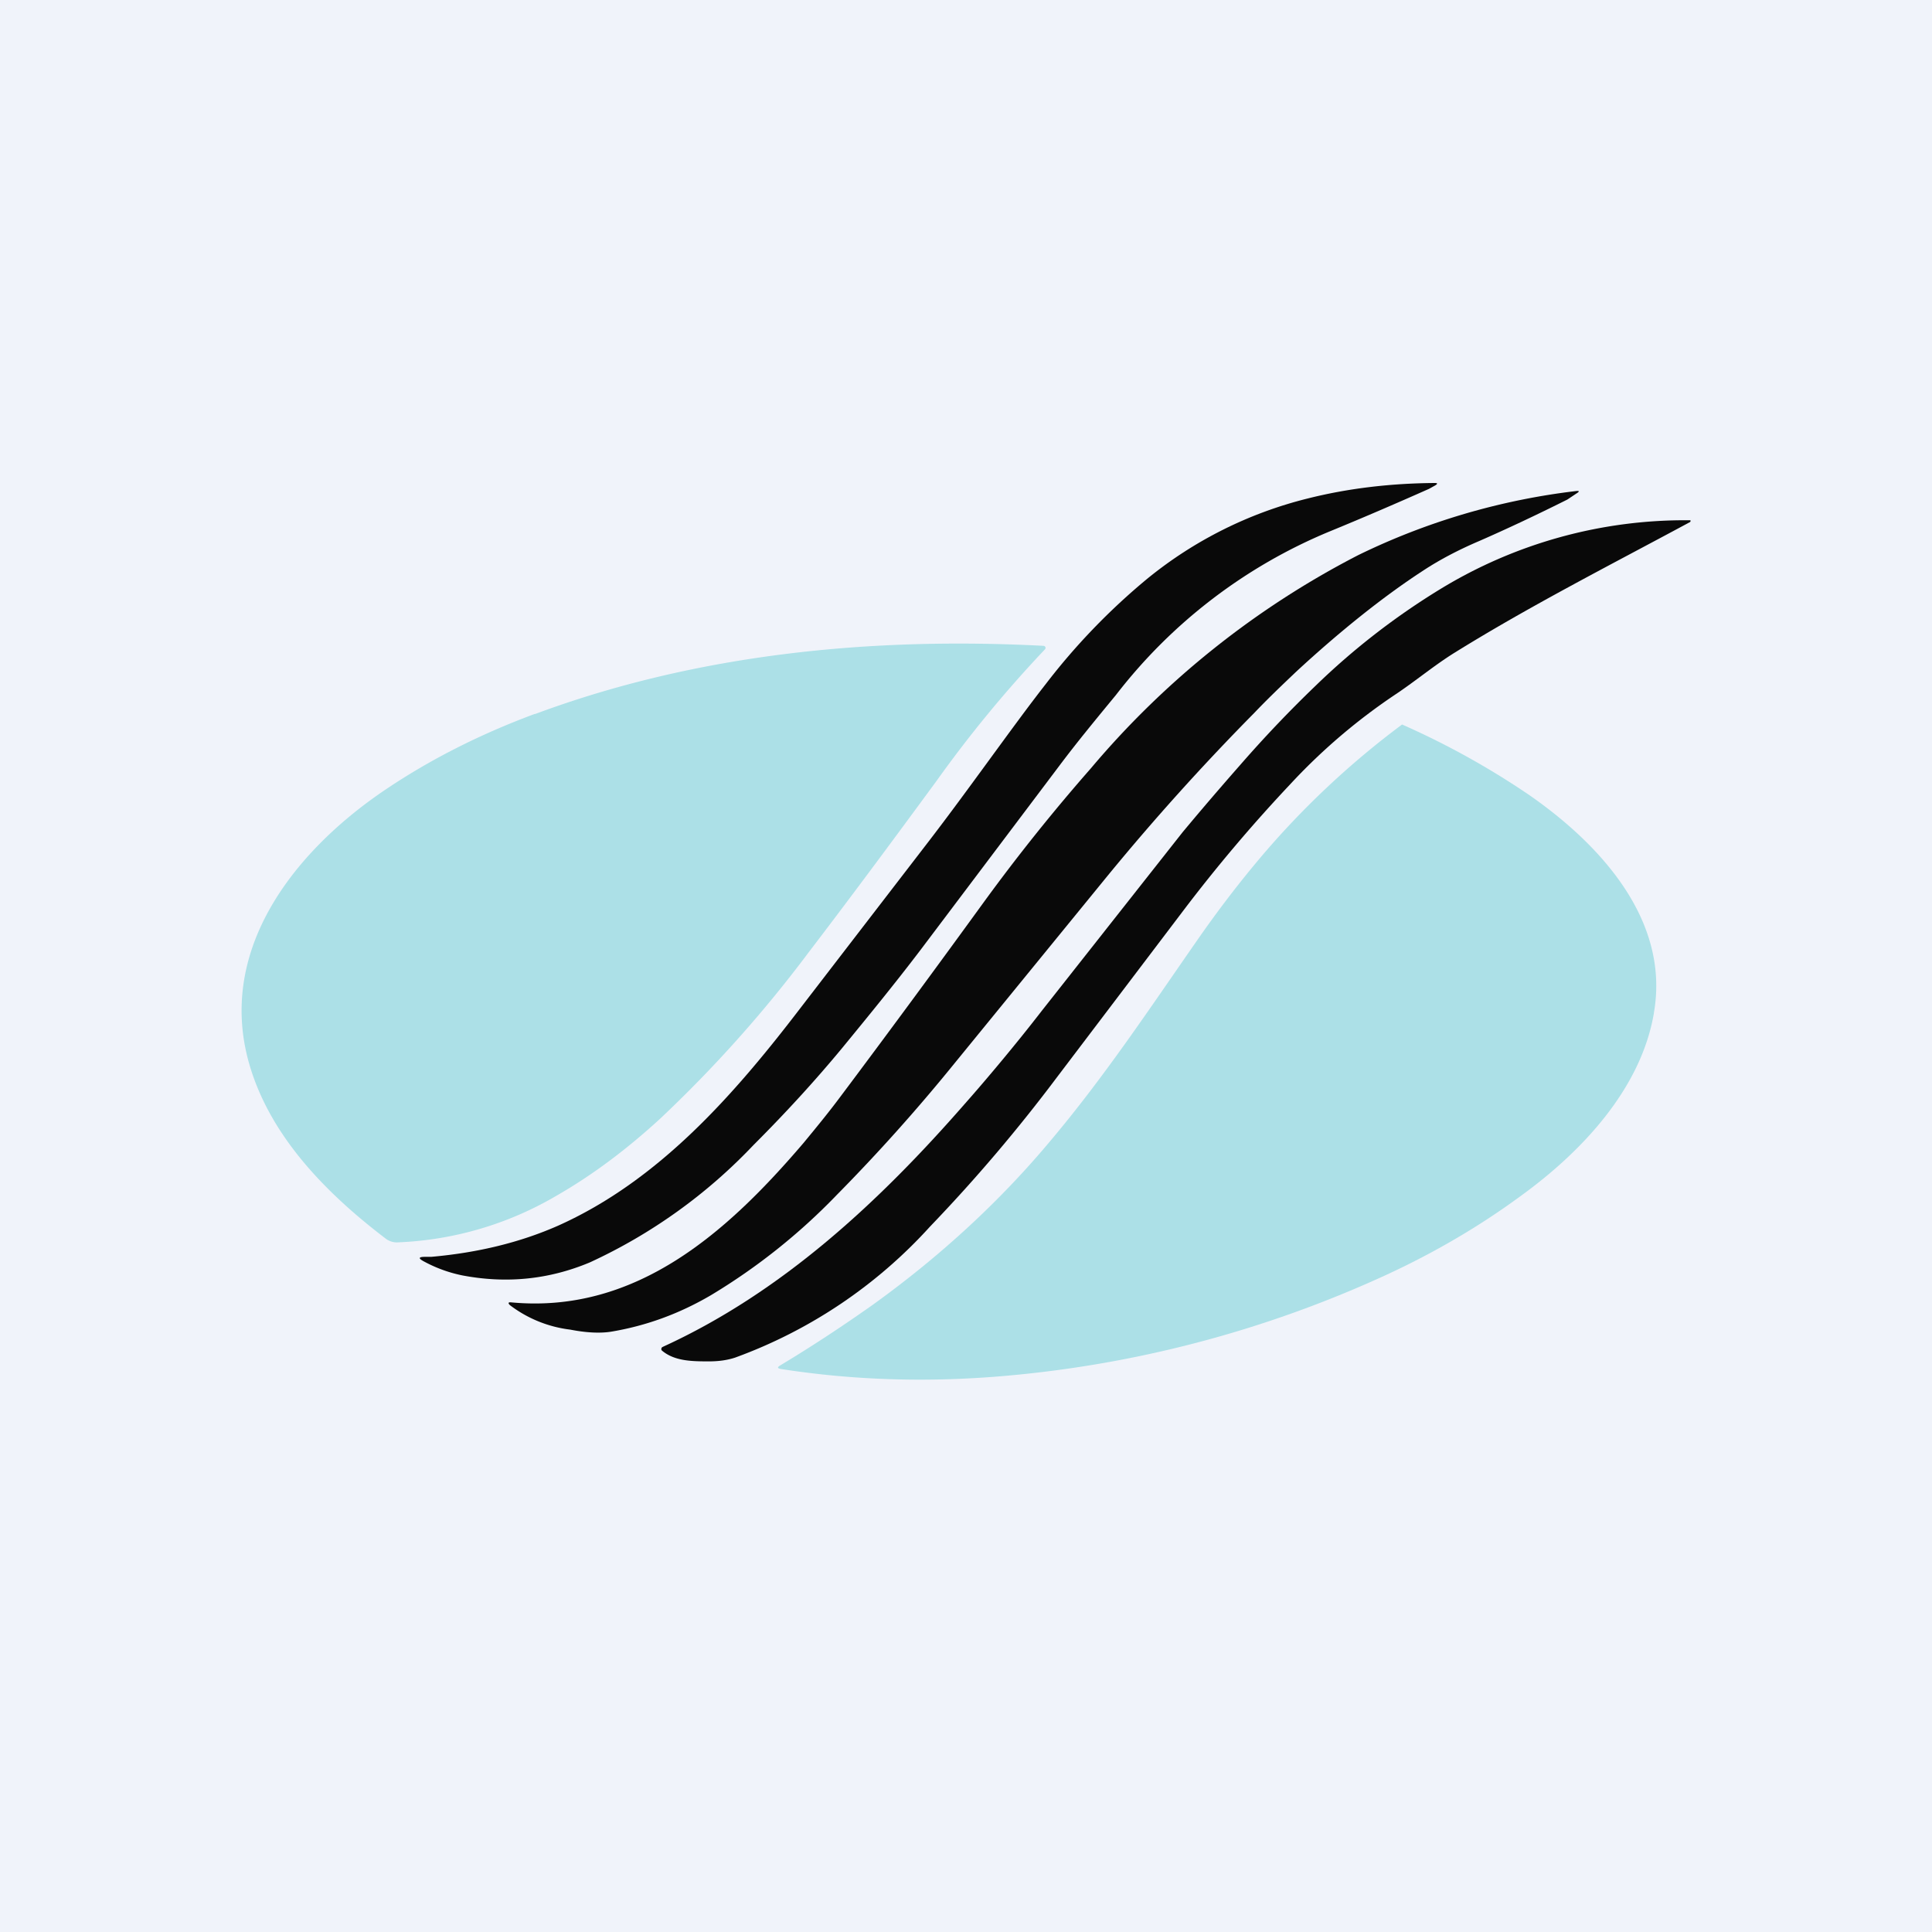 <!-- by TradingView --><svg width="56" height="56" viewBox="0 0 56 56" xmlns="http://www.w3.org/2000/svg"><path fill="#F0F3FA" d="M0 0h56v56H0z"/><path d="M12.5 36.43c1.36-.12 2.58-.42 3.67-.9 2.93-1.31 5.11-3.8 7.03-6.31l3.64-4.73c1.22-1.58 2.53-3.46 3.47-4.66a18.82 18.82 0 0 1 2.95-3.06 11.88 11.88 0 0 1 4.64-2.32c1.19-.3 2.42-.44 3.68-.45.09 0 .1.02.02.07l-.18.1c-.9.4-1.87.82-2.87 1.23a15.13 15.13 0 0 0-6.2 4.74c-.56.68-1.13 1.37-1.64 2.05l-4.04 5.36c-.73.96-1.49 1.89-2.27 2.84-.77.93-1.62 1.86-2.56 2.8a15.41 15.41 0 0 1-4.74 3.4c-1.19.5-2.42.62-3.69.38a4 4 0 0 1-1.11-.4c-.19-.1-.17-.14.03-.14h.18Z" fill="#090909"/><path d="M42.88 15.68c-.61.26-1.16.55-1.63.86-1.2.78-2.48 1.82-3.68 2.93-.41.39-.82.78-1.22 1.2a68.65 68.65 0 0 0-4.25 4.72l-4.44 5.44a52.54 52.54 0 0 1-3.41 3.81 17.75 17.75 0 0 1-3.64 2.9c-.92.54-1.88.89-2.9 1.06-.32.05-.72.03-1.18-.06a3.6 3.6 0 0 1-1.75-.71c-.06-.06-.05-.09.04-.08 3.65.34 6.3-2.08 8.47-4.62.38-.46.74-.9 1.06-1.33 1.44-1.92 2.83-3.81 4.18-5.67a54.57 54.57 0 0 1 3.09-3.86 25.24 25.24 0 0 1 7.75-6.18 19.64 19.64 0 0 1 6.34-1.86c.06 0 .07.01.02.05l-.3.2c-.9.45-1.75.85-2.55 1.2Z" fill="#090909"/><path d="M26.96 35.55a14.16 14.16 0 0 1-5.65 3.8c-.24.08-.5.11-.75.11-.48 0-1 0-1.37-.31a.06.06 0 0 1-.02-.06l.01-.03.03-.02c3.46-1.58 6.28-4.21 8.76-7.05.62-.7 1.5-1.75 2.21-2.67l4.1-5.2c.25-.3.8-.96 1.67-1.95a35.6 35.6 0 0 1 2.19-2.3 20.64 20.64 0 0 1 3.6-2.79 13.61 13.61 0 0 1 7.25-2 .02.02 0 0 1 .01.03l-.01.02c-2.3 1.24-4.64 2.43-6.83 3.79-.58.36-1.13.82-1.7 1.2a17.17 17.17 0 0 0-3.07 2.62 44.8 44.8 0 0 0-3.08 3.64l-3.67 4.84a46.7 46.7 0 0 1-3.68 4.33Z" fill="#090909"/><path d="M15.5 20.7c4.7-1.75 9.76-2.24 14.75-1.98a.06.06 0 0 1 .04.1 35.72 35.72 0 0 0-3.14 3.81c-1.27 1.73-2.5 3.39-3.7 4.96a37.38 37.38 0 0 1-4.32 4.84c-.97.89-1.97 1.64-3.02 2.24a9.83 9.83 0 0 1-4.57 1.34.53.53 0 0 1-.35-.1c-1.67-1.27-3.28-2.88-3.92-4.92-1.06-3.36 1.2-6.26 3.84-8.06 1.31-.89 2.78-1.64 4.4-2.24ZM47.94 29.36c-.37 2.19-2.08 4.02-3.88 5.32-1.2.88-2.49 1.63-3.85 2.26A33.37 33.37 0 0 1 28.9 39.9c-2.13.17-4.22.1-6.27-.22-.1-.02-.1-.05-.02-.1.9-.54 1.78-1.12 2.66-1.74 1.95-1.4 3.7-3 5.2-4.8 1.54-1.83 2.85-3.8 4.22-5.77.59-.85 1.2-1.65 1.85-2.42a24.7 24.7 0 0 1 4.1-3.85 23.29 23.29 0 0 1 3.65 2.02c2.06 1.42 4.12 3.63 3.65 6.33Z" fill="#ACE0E7"/></svg>
